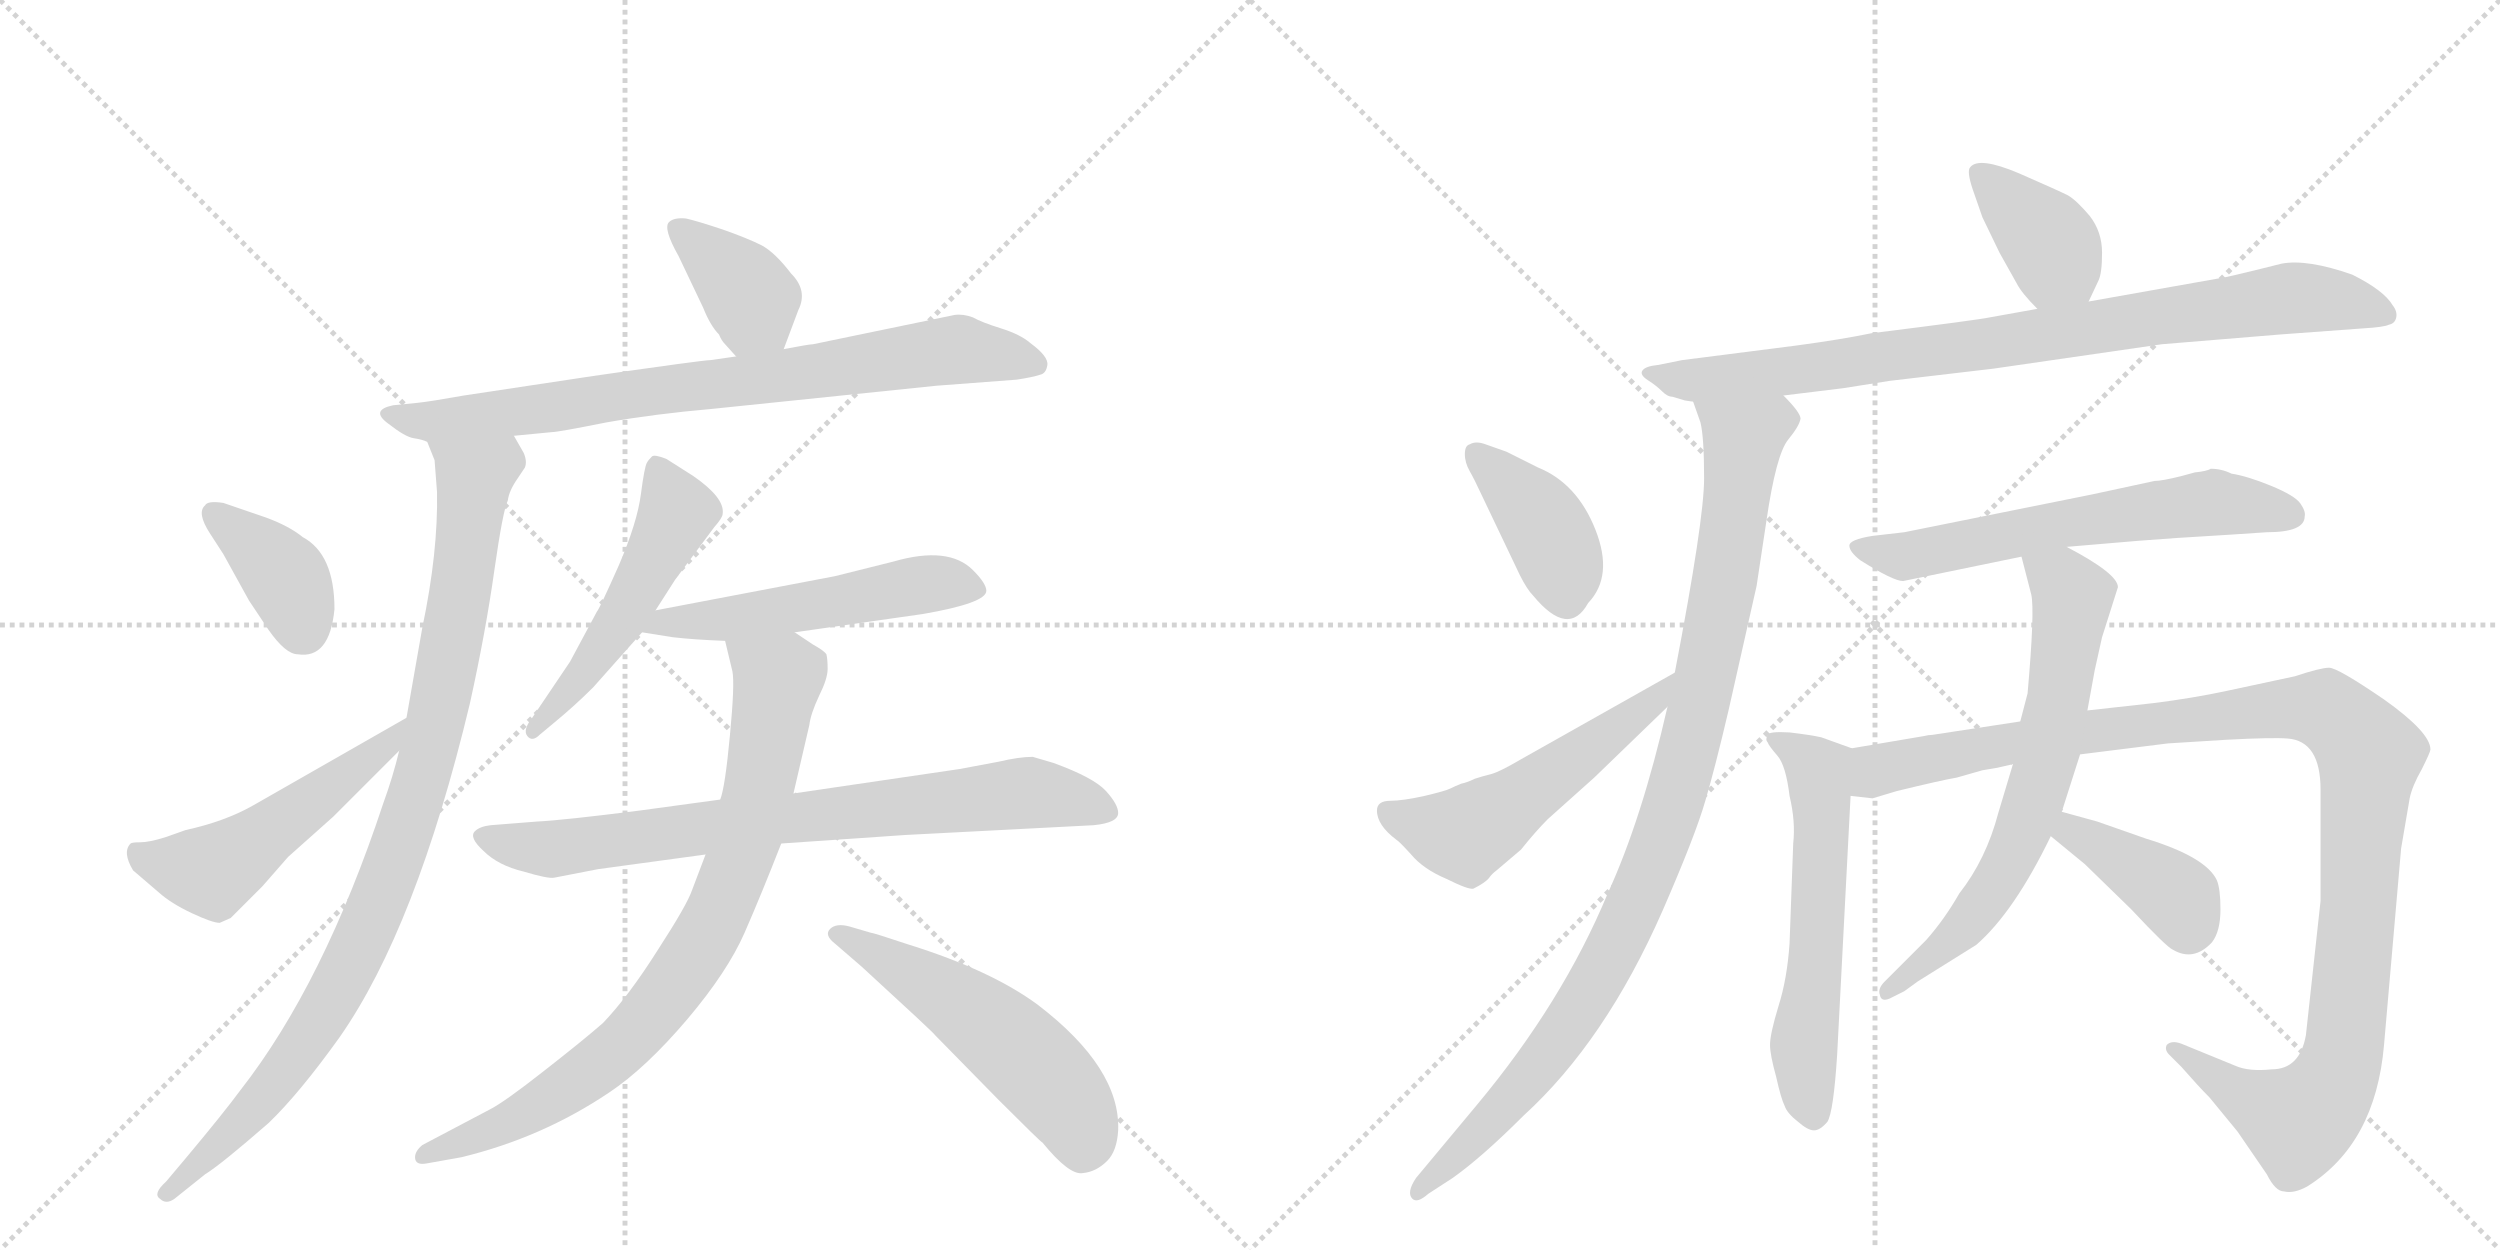 <svg version="1.1" viewBox="0 0 2048 1024" xmlns="http://www.w3.org/2000/svg">
  <g stroke="lightgray" stroke-dasharray="1,1" stroke-width="1" transform="scale(4, 4)">
    <line x1="0" y1="0" x2="256" y2="256"></line>
    <line x1="256" y1="0" x2="0" y2="256"></line>
    <line x1="128" y1="0" x2="128" y2="256"></line>
    <line x1="0" y1="128" x2="256" y2="128"></line>
    <line x1="256" y1="0" x2="512" y2="256"></line>
    <line x1="512" y1="0" x2="256" y2="256"></line>
    <line x1="384" y1="0" x2="384" y2="256"></line>
    <line x1="256" y1="128" x2="512" y2="128"></line>
  </g>
<g transform="scale(1, -1) translate(0, -850)">
   <style type="text/css">
    @keyframes keyframes0 {
      from {
       stroke: black;
       stroke-dashoffset: 376;
       stroke-width: 128;
       }
       55% {
       animation-timing-function: step-end;
       stroke: black;
       stroke-dashoffset: 0;
       stroke-width: 128;
       }
       to {
       stroke: black;
       stroke-width: 1024;
       }
       }
       #make-me-a-hanzi-animation-0 {
         animation: keyframes0 0.556s both;
         animation-delay: 0s;
         animation-timing-function: linear;
       }
    @keyframes keyframes1 {
      from {
       stroke: black;
       stroke-dashoffset: 782;
       stroke-width: 128;
       }
       72% {
       animation-timing-function: step-end;
       stroke: black;
       stroke-dashoffset: 0;
       stroke-width: 128;
       }
       to {
       stroke: black;
       stroke-width: 1024;
       }
       }
       #make-me-a-hanzi-animation-1 {
         animation: keyframes1 0.886s both;
         animation-delay: 0.556s;
         animation-timing-function: linear;
       }
    @keyframes keyframes2 {
      from {
       stroke: black;
       stroke-dashoffset: 954;
       stroke-width: 128;
       }
       76% {
       animation-timing-function: step-end;
       stroke: black;
       stroke-dashoffset: 0;
       stroke-width: 128;
       }
       to {
       stroke: black;
       stroke-width: 1024;
       }
       }
       #make-me-a-hanzi-animation-2 {
         animation: keyframes2 1.026s both;
         animation-delay: 1.442s;
         animation-timing-function: linear;
       }
    @keyframes keyframes3 {
      from {
       stroke: black;
       stroke-dashoffset: 377;
       stroke-width: 128;
       }
       55% {
       animation-timing-function: step-end;
       stroke: black;
       stroke-dashoffset: 0;
       stroke-width: 128;
       }
       to {
       stroke: black;
       stroke-width: 1024;
       }
       }
       #make-me-a-hanzi-animation-3 {
         animation: keyframes3 0.557s both;
         animation-delay: 2.469s;
         animation-timing-function: linear;
       }
    @keyframes keyframes4 {
      from {
       stroke: black;
       stroke-dashoffset: 516;
       stroke-width: 128;
       }
       63% {
       animation-timing-function: step-end;
       stroke: black;
       stroke-dashoffset: 0;
       stroke-width: 128;
       }
       to {
       stroke: black;
       stroke-width: 1024;
       }
       }
       #make-me-a-hanzi-animation-4 {
         animation: keyframes4 0.67s both;
         animation-delay: 3.026s;
         animation-timing-function: linear;
       }
    @keyframes keyframes5 {
      from {
       stroke: black;
       stroke-dashoffset: 511;
       stroke-width: 128;
       }
       62% {
       animation-timing-function: step-end;
       stroke: black;
       stroke-dashoffset: 0;
       stroke-width: 128;
       }
       to {
       stroke: black;
       stroke-width: 1024;
       }
       }
       #make-me-a-hanzi-animation-5 {
         animation: keyframes5 0.666s both;
         animation-delay: 3.695s;
         animation-timing-function: linear;
       }
    @keyframes keyframes6 {
      from {
       stroke: black;
       stroke-dashoffset: 528;
       stroke-width: 128;
       }
       63% {
       animation-timing-function: step-end;
       stroke: black;
       stroke-dashoffset: 0;
       stroke-width: 128;
       }
       to {
       stroke: black;
       stroke-width: 1024;
       }
       }
       #make-me-a-hanzi-animation-6 {
         animation: keyframes6 0.68s both;
         animation-delay: 4.361s;
         animation-timing-function: linear;
       }
    @keyframes keyframes7 {
      from {
       stroke: black;
       stroke-dashoffset: 771;
       stroke-width: 128;
       }
       72% {
       animation-timing-function: step-end;
       stroke: black;
       stroke-dashoffset: 0;
       stroke-width: 128;
       }
       to {
       stroke: black;
       stroke-width: 1024;
       }
       }
       #make-me-a-hanzi-animation-7 {
         animation: keyframes7 0.877s both;
         animation-delay: 5.041s;
         animation-timing-function: linear;
       }
    @keyframes keyframes8 {
      from {
       stroke: black;
       stroke-dashoffset: 820;
       stroke-width: 128;
       }
       73% {
       animation-timing-function: step-end;
       stroke: black;
       stroke-dashoffset: 0;
       stroke-width: 128;
       }
       to {
       stroke: black;
       stroke-width: 1024;
       }
       }
       #make-me-a-hanzi-animation-8 {
         animation: keyframes8 0.917s both;
         animation-delay: 5.918s;
         animation-timing-function: linear;
       }
    @keyframes keyframes9 {
      from {
       stroke: black;
       stroke-dashoffset: 531;
       stroke-width: 128;
       }
       63% {
       animation-timing-function: step-end;
       stroke: black;
       stroke-dashoffset: 0;
       stroke-width: 128;
       }
       to {
       stroke: black;
       stroke-width: 1024;
       }
       }
       #make-me-a-hanzi-animation-9 {
         animation: keyframes9 0.682s both;
         animation-delay: 6.836s;
         animation-timing-function: linear;
       }
    @keyframes keyframes10 {
      from {
       stroke: black;
       stroke-dashoffset: 384;
       stroke-width: 128;
       }
       56% {
       animation-timing-function: step-end;
       stroke: black;
       stroke-dashoffset: 0;
       stroke-width: 128;
       }
       to {
       stroke: black;
       stroke-width: 1024;
       }
       }
       #make-me-a-hanzi-animation-10 {
         animation: keyframes10 0.562s both;
         animation-delay: 7.518s;
         animation-timing-function: linear;
       }
    @keyframes keyframes11 {
      from {
       stroke: black;
       stroke-dashoffset: 864;
       stroke-width: 128;
       }
       74% {
       animation-timing-function: step-end;
       stroke: black;
       stroke-dashoffset: 0;
       stroke-width: 128;
       }
       to {
       stroke: black;
       stroke-width: 1024;
       }
       }
       #make-me-a-hanzi-animation-11 {
         animation: keyframes11 0.953s both;
         animation-delay: 8.08s;
         animation-timing-function: linear;
       }
    @keyframes keyframes12 {
      from {
       stroke: black;
       stroke-dashoffset: 989;
       stroke-width: 128;
       }
       76% {
       animation-timing-function: step-end;
       stroke: black;
       stroke-dashoffset: 0;
       stroke-width: 128;
       }
       to {
       stroke: black;
       stroke-width: 1024;
       }
       }
       #make-me-a-hanzi-animation-12 {
         animation: keyframes12 1.055s both;
         animation-delay: 9.034s;
         animation-timing-function: linear;
       }
    @keyframes keyframes13 {
      from {
       stroke: black;
       stroke-dashoffset: 398;
       stroke-width: 128;
       }
       56% {
       animation-timing-function: step-end;
       stroke: black;
       stroke-dashoffset: 0;
       stroke-width: 128;
       }
       to {
       stroke: black;
       stroke-width: 1024;
       }
       }
       #make-me-a-hanzi-animation-13 {
         animation: keyframes13 0.574s both;
         animation-delay: 10.088s;
         animation-timing-function: linear;
       }
    @keyframes keyframes14 {
      from {
       stroke: black;
       stroke-dashoffset: 530;
       stroke-width: 128;
       }
       63% {
       animation-timing-function: step-end;
       stroke: black;
       stroke-dashoffset: 0;
       stroke-width: 128;
       }
       to {
       stroke: black;
       stroke-width: 1024;
       }
       }
       #make-me-a-hanzi-animation-14 {
         animation: keyframes14 0.681s both;
         animation-delay: 10.662s;
         animation-timing-function: linear;
       }
    @keyframes keyframes15 {
      from {
       stroke: black;
       stroke-dashoffset: 613;
       stroke-width: 128;
       }
       67% {
       animation-timing-function: step-end;
       stroke: black;
       stroke-dashoffset: 0;
       stroke-width: 128;
       }
       to {
       stroke: black;
       stroke-width: 1024;
       }
       }
       #make-me-a-hanzi-animation-15 {
         animation: keyframes15 0.749s both;
         animation-delay: 11.344s;
         animation-timing-function: linear;
       }
    @keyframes keyframes16 {
      from {
       stroke: black;
       stroke-dashoffset: 584;
       stroke-width: 128;
       }
       66% {
       animation-timing-function: step-end;
       stroke: black;
       stroke-dashoffset: 0;
       stroke-width: 128;
       }
       to {
       stroke: black;
       stroke-width: 1024;
       }
       }
       #make-me-a-hanzi-animation-16 {
         animation: keyframes16 0.725s both;
         animation-delay: 12.092s;
         animation-timing-function: linear;
       }
    @keyframes keyframes17 {
      from {
       stroke: black;
       stroke-dashoffset: 1133;
       stroke-width: 128;
       }
       79% {
       animation-timing-function: step-end;
       stroke: black;
       stroke-dashoffset: 0;
       stroke-width: 128;
       }
       to {
       stroke: black;
       stroke-width: 1024;
       }
       }
       #make-me-a-hanzi-animation-17 {
         animation: keyframes17 1.172s both;
         animation-delay: 12.818s;
         animation-timing-function: linear;
       }
    @keyframes keyframes18 {
      from {
       stroke: black;
       stroke-dashoffset: 673;
       stroke-width: 128;
       }
       69% {
       animation-timing-function: step-end;
       stroke: black;
       stroke-dashoffset: 0;
       stroke-width: 128;
       }
       to {
       stroke: black;
       stroke-width: 1024;
       }
       }
       #make-me-a-hanzi-animation-18 {
         animation: keyframes18 0.798s both;
         animation-delay: 13.99s;
         animation-timing-function: linear;
       }
    @keyframes keyframes19 {
      from {
       stroke: black;
       stroke-dashoffset: 393;
       stroke-width: 128;
       }
       56% {
       animation-timing-function: step-end;
       stroke: black;
       stroke-dashoffset: 0;
       stroke-width: 128;
       }
       to {
       stroke: black;
       stroke-width: 1024;
       }
       }
       #make-me-a-hanzi-animation-19 {
         animation: keyframes19 0.57s both;
         animation-delay: 14.787s;
         animation-timing-function: linear;
       }
</style>
<path d="M 642 564 L 654 596 Q 662 612 648 626 Q 635 643 624 649 Q 612 655 592 662 Q 571 669 562 671 Q 552 672 548 668 Q 543 663 556 640 L 576 598 Q 582 583 589 576 Q 591 571 594 568 L 603 558 C 623 536 631 536 642 564 Z" fill="lightgray"></path> 
<path d="M 782 592 L 666 568 Q 663 568 642 564 L 603 558 L 582 555 Q 576 555 486 542 L 380 526 Q 352 521 342 520 L 322 518 Q 303 514 318 503 Q 332 492 339 491 Q 346 490 350 488 L 421 493 L 452 496 Q 457 496 497 504 Q 537 511 583 515 L 767 534 L 833 539 Q 846 541 852 543 Q 857 544 858 551 Q 859 558 844 569 Q 836 576 820 581 Q 804 586 797 590 Q 789 593 782 592 Z" fill="lightgray"></path> 
<path d="M 350 488 L 356 473 L 358 447 Q 359 398 346 336 L 333 262 L 327 235 Q 322 214 314 192 Q 265 44 197 -43 Q 183 -62 152 -99 L 136 -118 Q 125 -128 131 -132 Q 136 -137 143 -132 L 168 -112 Q 181 -104 220 -70 Q 245 -46 278 0 Q 341 90 385 274 Q 398 333 405 383 Q 412 432 416 440 Q 417 448 424 458 L 430 467 Q 432 472 429 479 L 421 493 C 408 520 341 517 350 488 Z" fill="lightgray"></path> 
<path d="M 218 426 L 183 438 Q 170 440 168 436 Q 161 430 172 413 L 183 396 L 204 358 L 220 334 Q 234 314 244 314 Q 270 310 274 351 Q 274 396 248 410 Q 237 419 218 426 Z" fill="lightgray"></path> 
<path d="M 333 262 L 207 190 Q 184 177 152 170 L 135 164 Q 122 160 115 160 Q 108 160 107 159 Q 100 152 109 137 L 130 119 Q 140 110 157 102 Q 174 94 180 94 L 189 98 L 215 124 L 236 148 L 273 181 L 327 235 C 348 256 359 277 333 262 Z" fill="lightgray"></path> 
<path d="M 537 350 L 553 375 L 585 418 Q 592 426 592 429 Q 594 442 568 460 L 546 474 Q 536 478 534 476 Q 531 473 530 471 Q 528 468 525 445 Q 522 422 507 387 Q 491 351 489 349 L 467 308 L 436 262 Q 428 252 432 247 Q 436 242 442 248 L 454 258 Q 471 272 486 287 L 526 332 L 537 350 Z" fill="lightgray"></path> 
<path d="M 651 332 L 756 347 Q 808 356 808 366 Q 808 372 797 383 Q 777 403 732 390 L 684 378 L 537 350 C 508 344 496 337 526 332 L 551 328 Q 568 326 594 325 L 651 332 Z" fill="lightgray"></path> 
<path d="M 490 138 L 578 150 L 640 159 L 742 166 L 896 174 Q 916 176 916 184 Q 916 191 906 202 Q 896 213 863 225 L 846 230 Q 835 230 818 226 L 786 220 L 650 200 L 590 195 L 524 186 Q 461 178 440 177 L 402 174 Q 393 173 389 169 Q 384 164 396 153 Q 408 141 429 136 Q 449 130 454 131 L 490 138 Z" fill="lightgray"></path> 
<path d="M 578 150 L 567 121 Q 563 109 539 72 Q 515 34 494 12 Q 478 -2 446 -27 Q 413 -53 401 -59 L 346 -88 Q 340 -93 340 -98 Q 340 -105 350 -103 L 378 -98 Q 444 -82 499 -45 Q 529 -25 563 15 Q 596 54 610 86 Q 624 118 640 159 L 650 200 L 663 256 Q 664 265 671 280 Q 678 294 678 302 Q 678 310 677 314 Q 675 317 666 322 L 651 332 C 626 349 587 354 594 325 L 600 300 Q 602 290 598 248 Q 594 205 590 195 L 578 150 Z" fill="lightgray"></path> 
<path d="M 684 77 L 706 58 Q 766 3 766 2 L 818 -51 Q 853 -86 854 -86 Q 876 -113 887 -111 Q 898 -110 907 -101 Q 915 -93 916 -76 Q 918 -25 850 27 Q 812 55 745 76 Q 715 86 713 86 L 696 91 Q 685 94 680 89 Q 675 84 684 77 Z" fill="lightgray"></path> 
<path d="M 1711 603 L 1719 620 Q 1722 626 1722 643 Q 1722 660 1712 673 Q 1701 686 1694 690 Q 1686 694 1654 708 Q 1621 722 1614 713 Q 1611 710 1616 695 L 1624 672 L 1638 643 L 1652 618 Q 1656 610 1669 597 C 1690 576 1698 576 1711 603 Z" fill="lightgray"></path> 
<path d="M 1461 526 L 1510 532 L 1548 538 Q 1615 546 1633 548 L 1771 568 Q 1857 575 1868 576 L 1936 581 Q 1953 582 1957 584 Q 1962 585 1963 590 Q 1964 595 1960 600 Q 1953 612 1927 625 Q 1890 638 1869 634 L 1853 630 Q 1825 623 1818 622 L 1711 603 L 1669 597 L 1630 590 Q 1621 588 1533 577 Q 1509 572 1472 567 L 1378 555 L 1358 551 Q 1348 550 1345.5 546.5 Q 1343 543 1350 538.5 Q 1357 534 1361.5 529.5 Q 1366 525 1370 525 L 1380 522 Q 1386 521 1387 521 L 1461 526 Z" fill="lightgray"></path> 
<path d="M 1387 521 L 1393 504 Q 1396 492 1396 458 Q 1396 424 1372 299 L 1366 271 Q 1345 179 1317 118 Q 1280 29 1210 -55 L 1160 -115 Q 1152 -127 1157 -132 Q 1161 -136 1170 -128 L 1190 -115 Q 1214 -98 1248 -64 Q 1315 -3 1362 104 Q 1389 166 1397 194 Q 1405 221 1416 268 L 1439 370 L 1447 423 Q 1455 478 1465 490 Q 1474 501 1475 507 Q 1475 512 1461 526 C 1444 550 1378 550 1387 521 Z" fill="lightgray"></path> 
<path d="M 1217 486 Q 1209 489 1204 486 Q 1200 485 1200 478 Q 1200 471 1204 464 Q 1208 457 1214 444 L 1245 379 Q 1251 367 1256 362 Q 1285 327 1301 356 Q 1322 378 1307 416 Q 1292 454 1260 467 L 1234 480 L 1217 486 Z" fill="lightgray"></path> 
<path d="M 1372 299 L 1246 228 Q 1229 218 1222 216 Q 1214 214 1208 212 Q 1202 209 1197 208 Q 1192 206 1188 204 Q 1184 202 1167 198 Q 1149 194 1139 194 Q 1128 194 1128 186 Q 1128 174 1144 162 Q 1146 161 1156 150 Q 1166 138 1185 130 Q 1203 121 1207 122 Q 1217 127 1220 131 Q 1222 134 1226 137 L 1246 154 Q 1258 169 1268 179 L 1306 213 L 1366 271 C 1388 292 1398 314 1372 299 Z" fill="lightgray"></path> 
<path d="M 1693 402 L 1752 407 Q 1776 409 1827 412 L 1857 414 Q 1888 414 1888 427 Q 1889 431 1884.5 437.5 Q 1880 444 1860.5 452 Q 1841 460 1828 462 Q 1820 466 1811 466 Q 1808 464 1798 463 L 1787 460 Q 1771 456 1765 456 L 1714 445 L 1560 414 L 1534 411 Q 1515 408 1515 403 Q 1515 398 1524 391 Q 1551 374 1559 374 L 1656 394 L 1693 402 Z" fill="lightgray"></path> 
<path d="M 1517 237 L 1492 246 Q 1483 248 1466 250 Q 1449 251 1448 248 Q 1446 244 1448 242 Q 1449 239 1456 231 Q 1463 223 1466 198 Q 1471 177 1469 159 L 1466 77 Q 1464 48 1457 26 Q 1450 3 1450 -6 Q 1450 -14 1455 -32 Q 1459 -50 1462 -56 Q 1464 -62 1473 -69 Q 1481 -76 1486 -76 Q 1491 -76 1497 -69 Q 1502 -61 1505 -14 L 1516 198 C 1518 228 1518 237 1517 237 Z" fill="lightgray"></path> 
<path d="M 1889 2 Q 1884 -26 1861 -26 Q 1842 -28 1831 -23 L 1787 -5 Q 1779 -2 1775 -6 Q 1773 -10 1777 -14 L 1787 -24 Q 1801 -40 1810 -49 L 1833 -77 L 1857 -112 Q 1864 -126 1871 -126 Q 1879 -128 1890 -122 Q 1946 -87 1953 -6 L 1967 155 L 1974 196 Q 1976 206 1984 220 Q 1991 234 1991 236 Q 1991 250 1953 277 Q 1915 303 1908 303 Q 1901 303 1880 296 L 1824 284 Q 1796 278 1764 274 L 1710 268 L 1655 259 L 1583 248 Q 1580 248 1576 247 L 1517 237 C 1487 232 1486 197 1516 198 L 1534 196 L 1554 202 Q 1591 211 1603 213 L 1624 219 Q 1630 220 1636 221 L 1649 224 L 1704 232 L 1776 241 L 1824 244 Q 1862 246 1874 245 Q 1901 243 1901 203 L 1901 112 L 1889 2 Z" fill="lightgray"></path> 
<path d="M 1710 268 L 1716 301 L 1722 328 L 1735 369 Q 1735 380 1693 402 C 1667 416 1649 423 1656 394 L 1664 363 Q 1667 350 1661 282 L 1655 259 L 1649 224 L 1637 184 Q 1627 146 1605 118 Q 1593 97 1578 80 L 1544 46 Q 1538 40 1540 35 Q 1541 29 1548 32 L 1560 38 L 1571 46 L 1619 76 Q 1650 103 1680 165 L 1689 185 L 1704 232 L 1710 268 Z" fill="lightgray"></path> 
<path d="M 1680 165 L 1708 142 L 1746 105 Q 1775 74 1780 72 Q 1797 62 1812 78 Q 1819 87 1819 105 Q 1819 122 1816 129 Q 1807 148 1758 163 L 1718 177 L 1689 185 C 1660 193 1657 184 1680 165 Z" fill="lightgray"></path> 
      <clipPath id="make-me-a-hanzi-clip-0">
      <path d="M 642 564 L 654 596 Q 662 612 648 626 Q 635 643 624 649 Q 612 655 592 662 Q 571 669 562 671 Q 552 672 548 668 Q 543 663 556 640 L 576 598 Q 582 583 589 576 Q 591 571 594 568 L 603 558 C 623 536 631 536 642 564 Z" fill="lightgray"></path>
      </clipPath>
      <path clip-path="url(#make-me-a-hanzi-clip-0)" d="M 556 663 L 607 617 L 634 573 " fill="none" id="make-me-a-hanzi-animation-0" stroke-dasharray="248 496" stroke-linecap="round"></path>

      <clipPath id="make-me-a-hanzi-clip-1">
      <path d="M 782 592 L 666 568 Q 663 568 642 564 L 603 558 L 582 555 Q 576 555 486 542 L 380 526 Q 352 521 342 520 L 322 518 Q 303 514 318 503 Q 332 492 339 491 Q 346 490 350 488 L 421 493 L 452 496 Q 457 496 497 504 Q 537 511 583 515 L 767 534 L 833 539 Q 846 541 852 543 Q 857 544 858 551 Q 859 558 844 569 Q 836 576 820 581 Q 804 586 797 590 Q 789 593 782 592 Z" fill="lightgray"></path>
      </clipPath>
      <path clip-path="url(#make-me-a-hanzi-clip-1)" d="M 328 508 L 356 504 L 442 514 L 780 564 L 848 552 " fill="none" id="make-me-a-hanzi-animation-1" stroke-dasharray="654 1308" stroke-linecap="round"></path>

      <clipPath id="make-me-a-hanzi-clip-2">
      <path d="M 350 488 L 356 473 L 358 447 Q 359 398 346 336 L 333 262 L 327 235 Q 322 214 314 192 Q 265 44 197 -43 Q 183 -62 152 -99 L 136 -118 Q 125 -128 131 -132 Q 136 -137 143 -132 L 168 -112 Q 181 -104 220 -70 Q 245 -46 278 0 Q 341 90 385 274 Q 398 333 405 383 Q 412 432 416 440 Q 417 448 424 458 L 430 467 Q 432 472 429 479 L 421 493 C 408 520 341 517 350 488 Z" fill="lightgray"></path>
      </clipPath>
      <path clip-path="url(#make-me-a-hanzi-clip-2)" d="M 357 487 L 389 460 L 360 270 L 326 151 L 298 82 L 246 -10 L 212 -54 L 137 -126 " fill="none" id="make-me-a-hanzi-animation-2" stroke-dasharray="826 1652" stroke-linecap="round"></path>

      <clipPath id="make-me-a-hanzi-clip-3">
      <path d="M 218 426 L 183 438 Q 170 440 168 436 Q 161 430 172 413 L 183 396 L 204 358 L 220 334 Q 234 314 244 314 Q 270 310 274 351 Q 274 396 248 410 Q 237 419 218 426 Z" fill="lightgray"></path>
      </clipPath>
      <path clip-path="url(#make-me-a-hanzi-clip-3)" d="M 177 429 L 232 379 L 248 335 " fill="none" id="make-me-a-hanzi-animation-3" stroke-dasharray="249 498" stroke-linecap="round"></path>

      <clipPath id="make-me-a-hanzi-clip-4">
      <path d="M 333 262 L 207 190 Q 184 177 152 170 L 135 164 Q 122 160 115 160 Q 108 160 107 159 Q 100 152 109 137 L 130 119 Q 140 110 157 102 Q 174 94 180 94 L 189 98 L 215 124 L 236 148 L 273 181 L 327 235 C 348 256 359 277 333 262 Z" fill="lightgray"></path>
      </clipPath>
      <path clip-path="url(#make-me-a-hanzi-clip-4)" d="M 112 152 L 174 136 L 290 218 L 328 256 " fill="none" id="make-me-a-hanzi-animation-4" stroke-dasharray="388 776" stroke-linecap="round"></path>

      <clipPath id="make-me-a-hanzi-clip-5">
      <path d="M 537 350 L 553 375 L 585 418 Q 592 426 592 429 Q 594 442 568 460 L 546 474 Q 536 478 534 476 Q 531 473 530 471 Q 528 468 525 445 Q 522 422 507 387 Q 491 351 489 349 L 467 308 L 436 262 Q 428 252 432 247 Q 436 242 442 248 L 454 258 Q 471 272 486 287 L 526 332 L 537 350 Z" fill="lightgray"></path>
      </clipPath>
      <path clip-path="url(#make-me-a-hanzi-clip-5)" d="M 539 468 L 555 431 L 544 407 L 490 314 L 436 254 " fill="none" id="make-me-a-hanzi-animation-5" stroke-dasharray="383 766" stroke-linecap="round"></path>

      <clipPath id="make-me-a-hanzi-clip-6">
      <path d="M 651 332 L 756 347 Q 808 356 808 366 Q 808 372 797 383 Q 777 403 732 390 L 684 378 L 537 350 C 508 344 496 337 526 332 L 551 328 Q 568 326 594 325 L 651 332 Z" fill="lightgray"></path>
      </clipPath>
      <path clip-path="url(#make-me-a-hanzi-clip-6)" d="M 533 334 L 547 341 L 587 341 L 758 371 L 801 367 " fill="none" id="make-me-a-hanzi-animation-6" stroke-dasharray="400 800" stroke-linecap="round"></path>

      <clipPath id="make-me-a-hanzi-clip-7">
      <path d="M 490 138 L 578 150 L 640 159 L 742 166 L 896 174 Q 916 176 916 184 Q 916 191 906 202 Q 896 213 863 225 L 846 230 Q 835 230 818 226 L 786 220 L 650 200 L 590 195 L 524 186 Q 461 178 440 177 L 402 174 Q 393 173 389 169 Q 384 164 396 153 Q 408 141 429 136 Q 449 130 454 131 L 490 138 Z" fill="lightgray"></path>
      </clipPath>
      <path clip-path="url(#make-me-a-hanzi-clip-7)" d="M 398 165 L 452 154 L 831 200 L 861 199 L 907 186 " fill="none" id="make-me-a-hanzi-animation-7" stroke-dasharray="643 1286" stroke-linecap="round"></path>

      <clipPath id="make-me-a-hanzi-clip-8">
      <path d="M 578 150 L 567 121 Q 563 109 539 72 Q 515 34 494 12 Q 478 -2 446 -27 Q 413 -53 401 -59 L 346 -88 Q 340 -93 340 -98 Q 340 -105 350 -103 L 378 -98 Q 444 -82 499 -45 Q 529 -25 563 15 Q 596 54 610 86 Q 624 118 640 159 L 650 200 L 663 256 Q 664 265 671 280 Q 678 294 678 302 Q 678 310 677 314 Q 675 317 666 322 L 651 332 C 626 349 587 354 594 325 L 600 300 Q 602 290 598 248 Q 594 205 590 195 L 578 150 Z" fill="lightgray"></path>
      </clipPath>
      <path clip-path="url(#make-me-a-hanzi-clip-8)" d="M 602 320 L 637 294 L 611 161 L 572 72 L 526 11 L 480 -30 L 422 -67 L 347 -96 " fill="none" id="make-me-a-hanzi-animation-8" stroke-dasharray="692 1384" stroke-linecap="round"></path>

      <clipPath id="make-me-a-hanzi-clip-9">
      <path d="M 684 77 L 706 58 Q 766 3 766 2 L 818 -51 Q 853 -86 854 -86 Q 876 -113 887 -111 Q 898 -110 907 -101 Q 915 -93 916 -76 Q 918 -25 850 27 Q 812 55 745 76 Q 715 86 713 86 L 696 91 Q 685 94 680 89 Q 675 84 684 77 Z" fill="lightgray"></path>
      </clipPath>
      <path clip-path="url(#make-me-a-hanzi-clip-9)" d="M 686 84 L 760 44 L 815 6 L 877 -57 L 887 -91 " fill="none" id="make-me-a-hanzi-animation-9" stroke-dasharray="403 806" stroke-linecap="round"></path>

      <clipPath id="make-me-a-hanzi-clip-10">
      <path d="M 1711 603 L 1719 620 Q 1722 626 1722 643 Q 1722 660 1712 673 Q 1701 686 1694 690 Q 1686 694 1654 708 Q 1621 722 1614 713 Q 1611 710 1616 695 L 1624 672 L 1638 643 L 1652 618 Q 1656 610 1669 597 C 1690 576 1698 576 1711 603 Z" fill="lightgray"></path>
      </clipPath>
      <path clip-path="url(#make-me-a-hanzi-clip-10)" d="M 1620 709 L 1678 652 L 1703 612 " fill="none" id="make-me-a-hanzi-animation-10" stroke-dasharray="256 512" stroke-linecap="round"></path>

      <clipPath id="make-me-a-hanzi-clip-11">
      <path d="M 1461 526 L 1510 532 L 1548 538 Q 1615 546 1633 548 L 1771 568 Q 1857 575 1868 576 L 1936 581 Q 1953 582 1957 584 Q 1962 585 1963 590 Q 1964 595 1960 600 Q 1953 612 1927 625 Q 1890 638 1869 634 L 1853 630 Q 1825 623 1818 622 L 1711 603 L 1669 597 L 1630 590 Q 1621 588 1533 577 Q 1509 572 1472 567 L 1378 555 L 1358 551 Q 1348 550 1345.5 546.5 Q 1343 543 1350 538.5 Q 1357 534 1361.5 529.5 Q 1366 525 1370 525 L 1380 522 Q 1386 521 1387 521 L 1461 526 Z" fill="lightgray"></path>
      </clipPath>
      <path clip-path="url(#make-me-a-hanzi-clip-11)" d="M 1353 545 L 1393 538 L 1477 547 L 1877 606 L 1924 603 L 1954 593 " fill="none" id="make-me-a-hanzi-animation-11" stroke-dasharray="736 1472" stroke-linecap="round"></path>

      <clipPath id="make-me-a-hanzi-clip-12">
      <path d="M 1387 521 L 1393 504 Q 1396 492 1396 458 Q 1396 424 1372 299 L 1366 271 Q 1345 179 1317 118 Q 1280 29 1210 -55 L 1160 -115 Q 1152 -127 1157 -132 Q 1161 -136 1170 -128 L 1190 -115 Q 1214 -98 1248 -64 Q 1315 -3 1362 104 Q 1389 166 1397 194 Q 1405 221 1416 268 L 1439 370 L 1447 423 Q 1455 478 1465 490 Q 1474 501 1475 507 Q 1475 512 1461 526 C 1444 550 1378 550 1387 521 Z" fill="lightgray"></path>
      </clipPath>
      <path clip-path="url(#make-me-a-hanzi-clip-12)" d="M 1395 519 L 1426 493 L 1426 474 L 1409 354 L 1370 188 L 1338 105 L 1276 -4 L 1163 -127 " fill="none" id="make-me-a-hanzi-animation-12" stroke-dasharray="861 1722" stroke-linecap="round"></path>

      <clipPath id="make-me-a-hanzi-clip-13">
      <path d="M 1217 486 Q 1209 489 1204 486 Q 1200 485 1200 478 Q 1200 471 1204 464 Q 1208 457 1214 444 L 1245 379 Q 1251 367 1256 362 Q 1285 327 1301 356 Q 1322 378 1307 416 Q 1292 454 1260 467 L 1234 480 L 1217 486 Z" fill="lightgray"></path>
      </clipPath>
      <path clip-path="url(#make-me-a-hanzi-clip-13)" d="M 1211 478 L 1258 431 L 1272 408 L 1284 361 " fill="none" id="make-me-a-hanzi-animation-13" stroke-dasharray="270 540" stroke-linecap="round"></path>

      <clipPath id="make-me-a-hanzi-clip-14">
      <path d="M 1372 299 L 1246 228 Q 1229 218 1222 216 Q 1214 214 1208 212 Q 1202 209 1197 208 Q 1192 206 1188 204 Q 1184 202 1167 198 Q 1149 194 1139 194 Q 1128 194 1128 186 Q 1128 174 1144 162 Q 1146 161 1156 150 Q 1166 138 1185 130 Q 1203 121 1207 122 Q 1217 127 1220 131 Q 1222 134 1226 137 L 1246 154 Q 1258 169 1268 179 L 1306 213 L 1366 271 C 1388 292 1398 314 1372 299 Z" fill="lightgray"></path>
      </clipPath>
      <path clip-path="url(#make-me-a-hanzi-clip-14)" d="M 1139 183 L 1188 167 L 1206 170 L 1354 274 L 1367 293 " fill="none" id="make-me-a-hanzi-animation-14" stroke-dasharray="402 804" stroke-linecap="round"></path>

      <clipPath id="make-me-a-hanzi-clip-15">
      <path d="M 1693 402 L 1752 407 Q 1776 409 1827 412 L 1857 414 Q 1888 414 1888 427 Q 1889 431 1884.5 437.5 Q 1880 444 1860.5 452 Q 1841 460 1828 462 Q 1820 466 1811 466 Q 1808 464 1798 463 L 1787 460 Q 1771 456 1765 456 L 1714 445 L 1560 414 L 1534 411 Q 1515 408 1515 403 Q 1515 398 1524 391 Q 1551 374 1559 374 L 1656 394 L 1693 402 Z" fill="lightgray"></path>
      </clipPath>
      <path clip-path="url(#make-me-a-hanzi-clip-15)" d="M 1523 399 L 1560 394 L 1695 422 L 1811 438 L 1875 429 " fill="none" id="make-me-a-hanzi-animation-15" stroke-dasharray="485 970" stroke-linecap="round"></path>

      <clipPath id="make-me-a-hanzi-clip-16">
      <path d="M 1517 237 L 1492 246 Q 1483 248 1466 250 Q 1449 251 1448 248 Q 1446 244 1448 242 Q 1449 239 1456 231 Q 1463 223 1466 198 Q 1471 177 1469 159 L 1466 77 Q 1464 48 1457 26 Q 1450 3 1450 -6 Q 1450 -14 1455 -32 Q 1459 -50 1462 -56 Q 1464 -62 1473 -69 Q 1481 -76 1486 -76 Q 1491 -76 1497 -69 Q 1502 -61 1505 -14 L 1516 198 C 1518 228 1518 237 1517 237 Z" fill="lightgray"></path>
      </clipPath>
      <path clip-path="url(#make-me-a-hanzi-clip-16)" d="M 1452 245 L 1490 218 L 1492 146 L 1478 -3 L 1485 -62 " fill="none" id="make-me-a-hanzi-animation-16" stroke-dasharray="456 912" stroke-linecap="round"></path>

      <clipPath id="make-me-a-hanzi-clip-17">
      <path d="M 1889 2 Q 1884 -26 1861 -26 Q 1842 -28 1831 -23 L 1787 -5 Q 1779 -2 1775 -6 Q 1773 -10 1777 -14 L 1787 -24 Q 1801 -40 1810 -49 L 1833 -77 L 1857 -112 Q 1864 -126 1871 -126 Q 1879 -128 1890 -122 Q 1946 -87 1953 -6 L 1967 155 L 1974 196 Q 1976 206 1984 220 Q 1991 234 1991 236 Q 1991 250 1953 277 Q 1915 303 1908 303 Q 1901 303 1880 296 L 1824 284 Q 1796 278 1764 274 L 1710 268 L 1655 259 L 1583 248 Q 1580 248 1576 247 L 1517 237 C 1487 232 1486 197 1516 198 L 1534 196 L 1554 202 Q 1591 211 1603 213 L 1624 219 Q 1630 220 1636 221 L 1649 224 L 1704 232 L 1776 241 L 1824 244 Q 1862 246 1874 245 Q 1901 243 1901 203 L 1901 112 L 1889 2 Z" fill="lightgray"></path>
      </clipPath>
      <path clip-path="url(#make-me-a-hanzi-clip-17)" d="M 1521 204 L 1543 221 L 1732 254 L 1897 270 L 1925 253 L 1941 231 L 1922 4 L 1911 -37 L 1883 -69 L 1839 -49 L 1781 -9 " fill="none" id="make-me-a-hanzi-animation-17" stroke-dasharray="1005 2010" stroke-linecap="round"></path>

      <clipPath id="make-me-a-hanzi-clip-18">
      <path d="M 1710 268 L 1716 301 L 1722 328 L 1735 369 Q 1735 380 1693 402 C 1667 416 1649 423 1656 394 L 1664 363 Q 1667 350 1661 282 L 1655 259 L 1649 224 L 1637 184 Q 1627 146 1605 118 Q 1593 97 1578 80 L 1544 46 Q 1538 40 1540 35 Q 1541 29 1548 32 L 1560 38 L 1571 46 L 1619 76 Q 1650 103 1680 165 L 1689 185 L 1704 232 L 1710 268 Z" fill="lightgray"></path>
      </clipPath>
      <path clip-path="url(#make-me-a-hanzi-clip-18)" d="M 1663 390 L 1690 373 L 1698 358 L 1678 234 L 1665 190 L 1649 150 L 1611 93 L 1545 39 " fill="none" id="make-me-a-hanzi-animation-18" stroke-dasharray="545 1090" stroke-linecap="round"></path>

      <clipPath id="make-me-a-hanzi-clip-19">
      <path d="M 1680 165 L 1708 142 L 1746 105 Q 1775 74 1780 72 Q 1797 62 1812 78 Q 1819 87 1819 105 Q 1819 122 1816 129 Q 1807 148 1758 163 L 1718 177 L 1689 185 C 1660 193 1657 184 1680 165 Z" fill="lightgray"></path>
      </clipPath>
      <path clip-path="url(#make-me-a-hanzi-clip-19)" d="M 1694 177 L 1697 169 L 1784 114 L 1792 90 " fill="none" id="make-me-a-hanzi-animation-19" stroke-dasharray="265 530" stroke-linecap="round"></path>

</g>
</svg>
